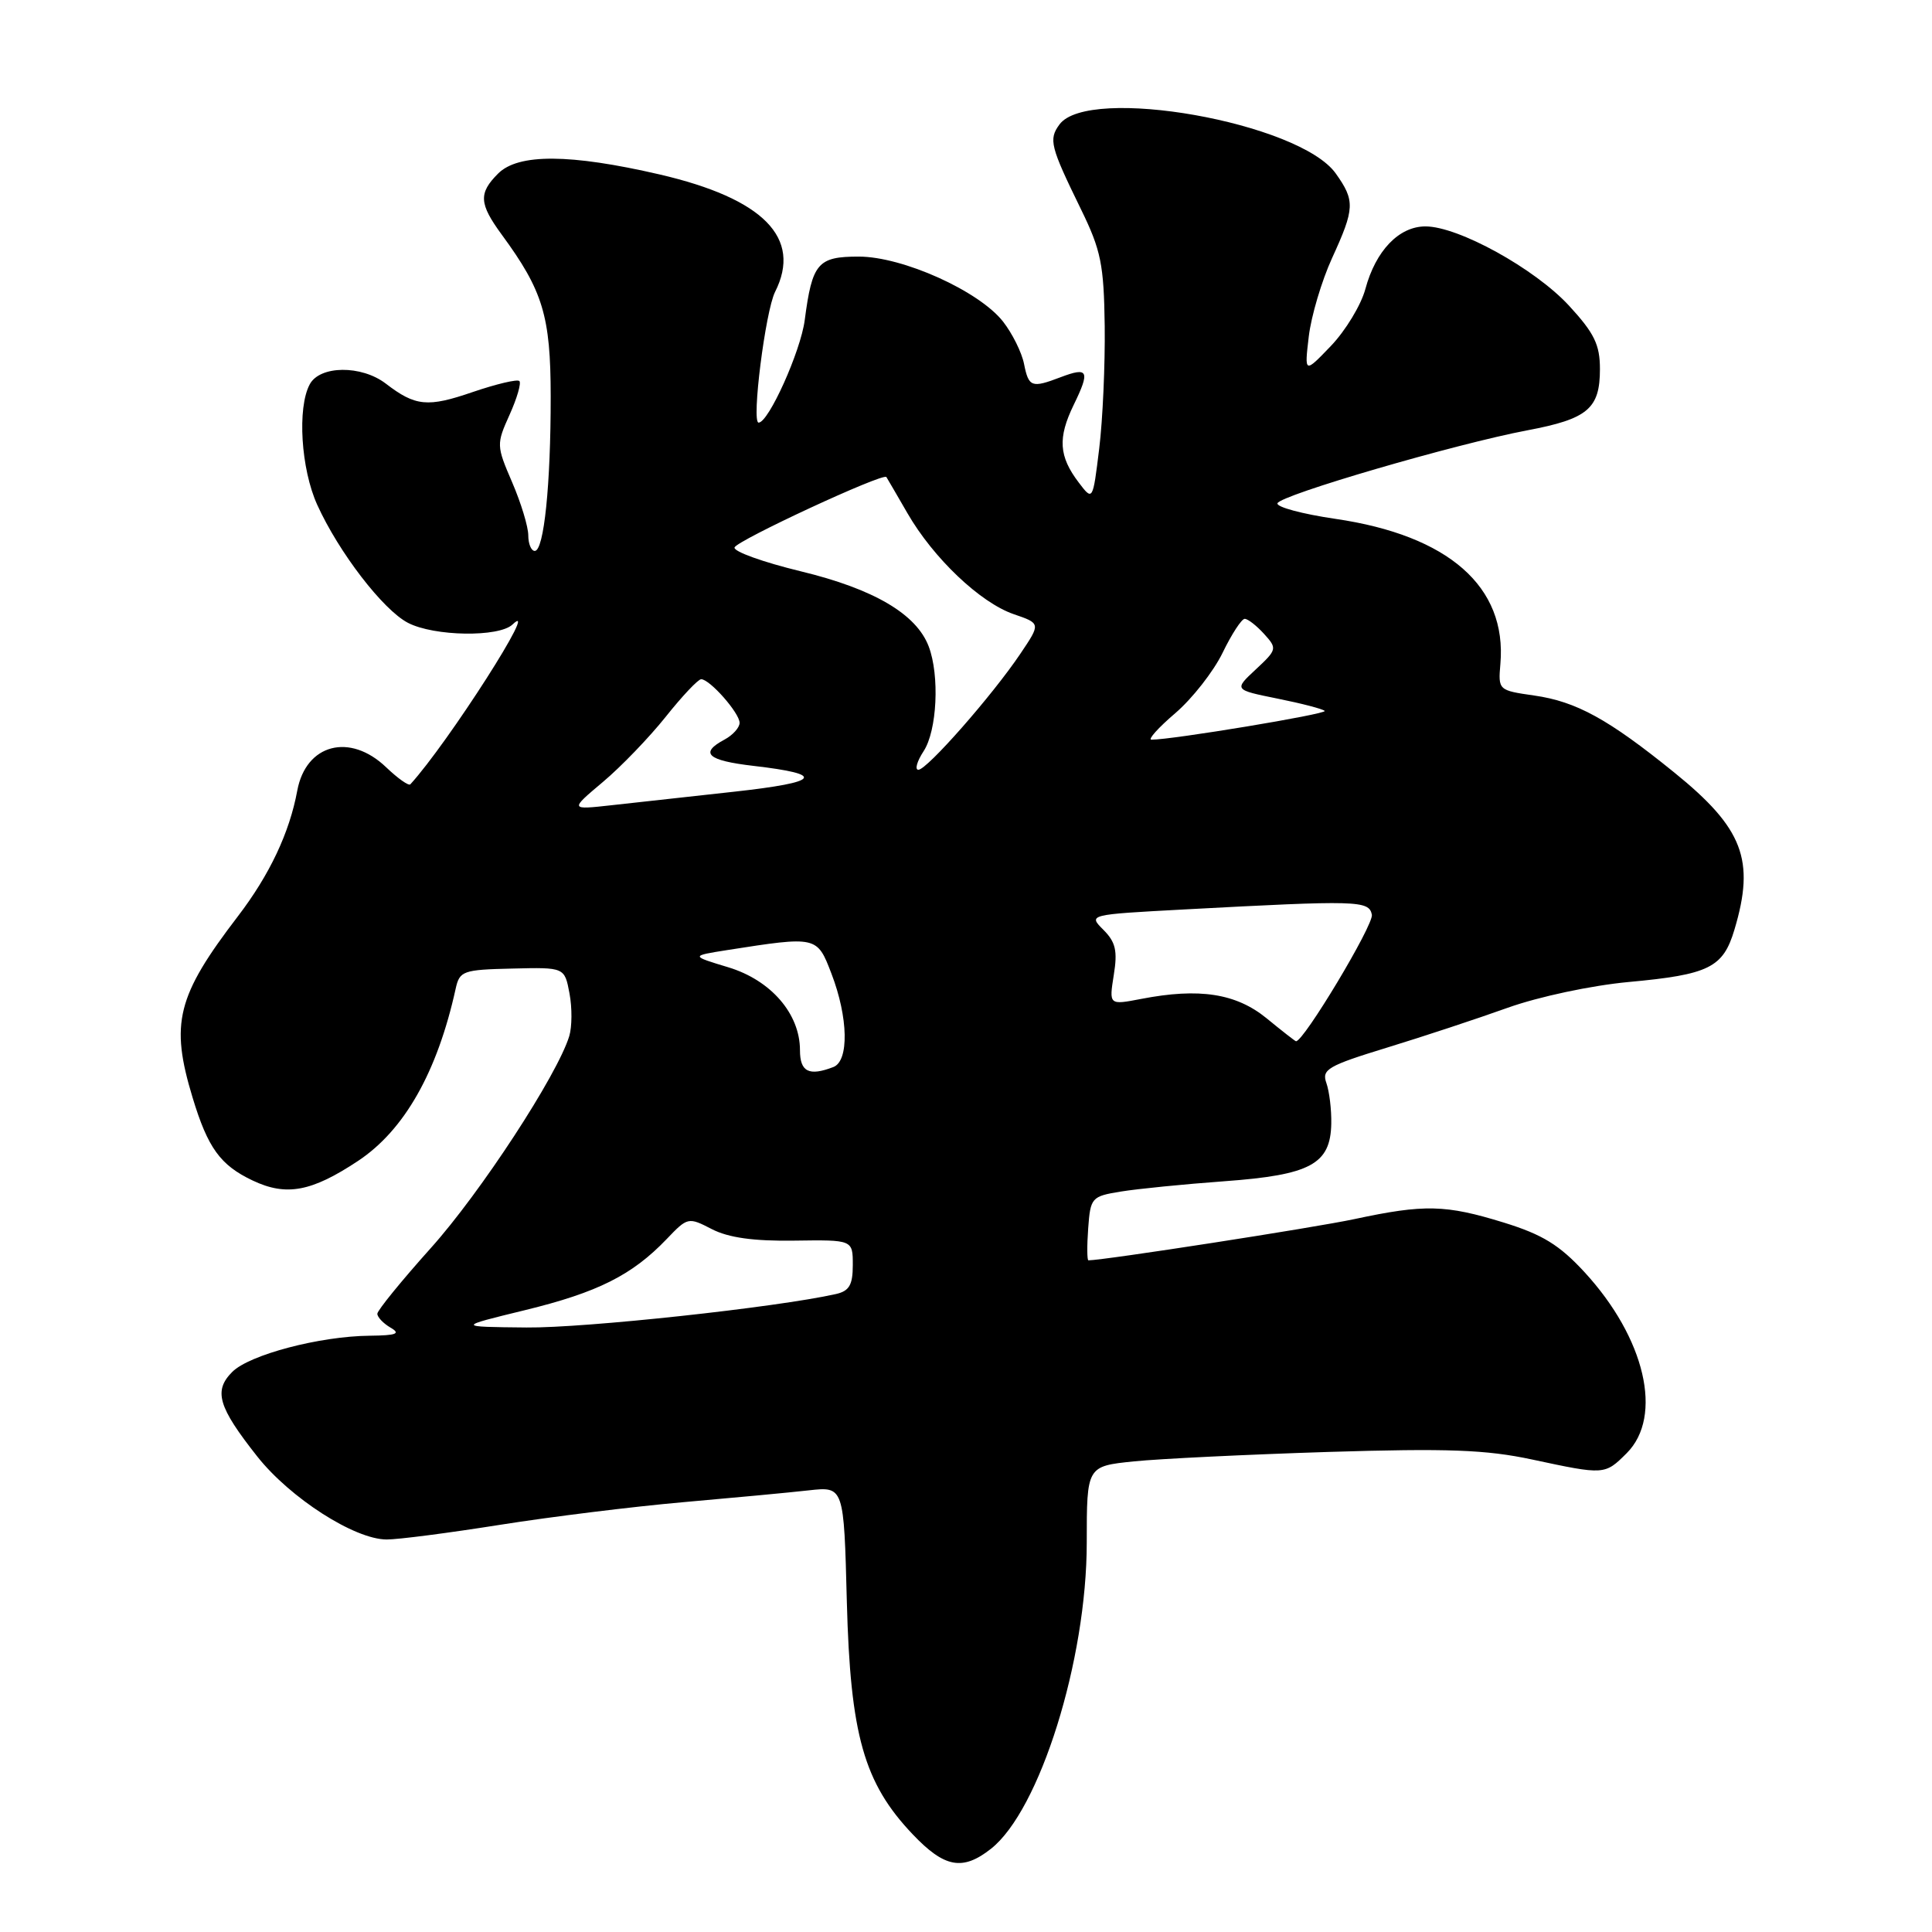 <?xml version="1.0" encoding="UTF-8" standalone="no"?>
<!DOCTYPE svg PUBLIC "-//W3C//DTD SVG 1.1//EN" "http://www.w3.org/Graphics/SVG/1.1/DTD/svg11.dtd" >
<svg xmlns="http://www.w3.org/2000/svg" xmlns:xlink="http://www.w3.org/1999/xlink" version="1.1" viewBox="0 0 256 256">
 <g >
 <path fill="currentColor"
d=" M 131.30 244.98 C 137.77 239.89 144.00 219.99 144.00 204.40 C 144.00 194.28 144.00 194.28 150.25 193.64 C 153.69 193.29 165.28 192.73 176.00 192.39 C 191.86 191.90 196.90 192.09 203.00 193.39 C 212.62 195.45 212.64 195.45 215.55 192.55 C 220.42 187.67 218.00 177.30 209.95 168.56 C 206.63 164.96 204.38 163.58 199.27 162.00 C 191.56 159.62 188.75 159.55 179.50 161.53 C 174.19 162.67 146.25 167.00 144.22 167.00 C 144.04 167.00 144.02 165.10 144.19 162.77 C 144.49 158.69 144.63 158.52 148.50 157.89 C 150.70 157.53 156.89 156.91 162.25 156.52 C 173.64 155.69 176.30 154.26 176.40 148.90 C 176.44 147.03 176.14 144.60 175.75 143.50 C 175.11 141.71 175.94 141.22 183.77 138.82 C 188.57 137.35 195.78 134.97 199.79 133.53 C 203.91 132.06 210.86 130.58 215.81 130.12 C 226.46 129.14 228.32 128.22 229.82 123.19 C 232.59 113.95 230.98 109.75 221.85 102.36 C 213.12 95.29 208.88 92.96 203.29 92.16 C 198.54 91.48 198.51 91.45 198.81 87.96 C 199.69 77.74 191.94 70.94 176.94 68.75 C 172.56 68.11 169.11 67.18 169.27 66.69 C 169.63 65.60 192.91 58.81 202.38 57.02 C 210.39 55.51 212.00 54.15 212.00 48.91 C 212.00 45.67 211.26 44.15 207.90 40.50 C 203.37 35.59 193.24 30.00 188.88 30.00 C 185.37 30.00 182.29 33.21 180.92 38.29 C 180.35 40.42 178.29 43.81 176.36 45.83 C 172.84 49.50 172.84 49.50 173.42 44.58 C 173.74 41.88 175.13 37.21 176.50 34.21 C 179.52 27.62 179.57 26.60 176.99 22.98 C 172.17 16.22 144.20 11.27 140.38 16.50 C 138.93 18.48 139.17 19.41 143.22 27.70 C 145.89 33.16 146.27 35.03 146.38 43.20 C 146.44 48.32 146.12 55.62 145.65 59.44 C 144.80 66.39 144.80 66.39 142.94 63.94 C 140.30 60.46 140.14 58.04 142.27 53.65 C 144.47 49.14 144.21 48.59 140.57 49.97 C 136.69 51.45 136.31 51.31 135.69 48.22 C 135.39 46.70 134.13 44.17 132.90 42.60 C 129.71 38.55 119.61 34.00 113.79 34.00 C 108.35 34.00 107.62 34.86 106.63 42.42 C 106.09 46.55 101.84 56.00 100.52 56.00 C 99.55 56.00 101.42 41.23 102.70 38.68 C 106.31 31.53 101.17 26.31 87.38 23.11 C 75.52 20.37 68.67 20.33 66.00 23.00 C 63.39 25.61 63.48 26.99 66.49 31.10 C 71.94 38.53 72.96 41.87 72.97 52.50 C 72.98 64.20 72.08 73.00 70.86 73.00 C 70.39 73.00 70.00 72.07 70.00 70.94 C 70.00 69.80 69.04 66.64 67.86 63.90 C 65.77 59.05 65.77 58.85 67.52 54.96 C 68.51 52.77 69.09 50.76 68.82 50.49 C 68.55 50.22 65.77 50.88 62.63 51.95 C 56.67 54.00 55.05 53.85 51.12 50.83 C 47.89 48.36 42.38 48.41 41.04 50.93 C 39.37 54.04 39.88 62.14 42.03 66.88 C 44.89 73.19 50.76 80.82 54.06 82.53 C 57.53 84.33 66.12 84.46 67.91 82.75 C 71.76 79.07 59.37 98.45 54.37 103.93 C 54.15 104.16 52.72 103.15 51.18 101.68 C 46.36 97.05 40.54 98.58 39.39 104.76 C 38.36 110.34 35.72 115.92 31.54 121.39 C 23.42 132.00 22.53 135.58 25.52 145.44 C 27.54 152.11 29.19 154.39 33.47 156.42 C 37.93 158.54 41.27 157.92 47.44 153.83 C 53.58 149.76 57.95 142.05 60.38 131.00 C 60.90 128.65 61.34 128.49 67.87 128.34 C 74.81 128.17 74.81 128.17 75.46 131.63 C 75.82 133.53 75.80 136.08 75.43 137.29 C 73.86 142.44 63.64 158.08 57.08 165.38 C 53.19 169.72 50.00 173.64 50.00 174.08 C 50.00 174.53 50.79 175.36 51.75 175.92 C 53.13 176.72 52.55 176.95 49.00 176.99 C 42.37 177.05 33.05 179.51 30.78 181.78 C 28.27 184.29 28.90 186.42 34.08 192.98 C 38.43 198.49 46.98 203.98 51.23 203.99 C 52.73 204.00 59.48 203.12 66.23 202.05 C 72.98 200.98 83.90 199.63 90.50 199.05 C 97.10 198.47 104.60 197.77 107.16 197.48 C 111.82 196.96 111.82 196.96 112.21 212.23 C 112.67 229.88 114.47 236.26 120.94 243.06 C 125.15 247.49 127.55 247.93 131.30 244.98 Z  M 69.57 173.60 C 79.20 171.25 83.75 168.97 88.33 164.19 C 91.11 161.28 91.20 161.25 94.33 162.87 C 96.53 164.00 99.86 164.47 105.25 164.39 C 113.00 164.28 113.00 164.28 113.00 167.62 C 113.00 170.27 112.53 171.07 110.75 171.47 C 102.86 173.24 77.52 175.98 69.76 175.90 C 60.50 175.81 60.50 175.81 69.57 173.60 Z  M 106.00 139.15 C 106.00 134.33 102.15 129.88 96.50 128.17 C 91.50 126.66 91.50 126.66 96.36 125.89 C 108.27 124.03 108.26 124.03 110.17 129.01 C 112.41 134.84 112.52 140.59 110.42 141.39 C 107.19 142.63 106.00 142.03 106.00 139.15 Z  M 167.82 134.92 C 163.78 131.63 158.91 130.87 151.22 132.36 C 146.95 133.18 146.95 133.18 147.58 129.20 C 148.10 126.00 147.83 124.83 146.21 123.21 C 144.19 121.19 144.19 121.19 156.85 120.51 C 179.99 119.27 181.39 119.31 181.78 121.20 C 182.05 122.52 172.69 138.11 171.72 137.97 C 171.60 137.95 169.84 136.58 167.82 134.92 Z  M 79.87 103.63 C 82.28 101.61 86.03 97.71 88.21 94.98 C 90.39 92.24 92.50 90.00 92.91 90.00 C 94.05 90.00 98.00 94.48 98.00 95.78 C 98.00 96.41 97.10 97.41 96.00 98.00 C 92.65 99.79 93.72 100.77 99.82 101.48 C 109.50 102.60 108.74 103.64 97.32 104.90 C 91.37 105.56 84.03 106.37 81.00 106.70 C 75.50 107.31 75.50 107.31 79.87 103.63 Z  M 122.38 99.54 C 124.17 96.82 124.52 89.51 123.06 85.66 C 121.43 81.36 115.78 78.04 106.10 75.70 C 101.11 74.49 97.16 73.07 97.33 72.54 C 97.63 71.62 117.04 62.61 117.45 63.21 C 117.56 63.37 118.81 65.53 120.24 68.00 C 123.68 73.96 129.88 79.85 134.32 81.38 C 137.91 82.61 137.91 82.61 135.20 86.63 C 131.51 92.12 122.83 102.00 121.69 102.00 C 121.19 102.00 121.50 100.89 122.38 99.54 Z  M 155.73 94.50 C 157.98 92.57 160.80 88.97 162.00 86.50 C 163.20 84.02 164.52 82.00 164.93 82.00 C 165.35 82.00 166.50 82.90 167.50 84.00 C 169.25 85.93 169.22 86.07 166.40 88.70 C 163.50 91.40 163.50 91.40 169.28 92.57 C 172.47 93.21 175.28 93.94 175.53 94.20 C 175.93 94.60 155.18 98.04 152.57 98.01 C 152.06 98.01 153.48 96.42 155.73 94.50 Z "/>
</g>
</svg>